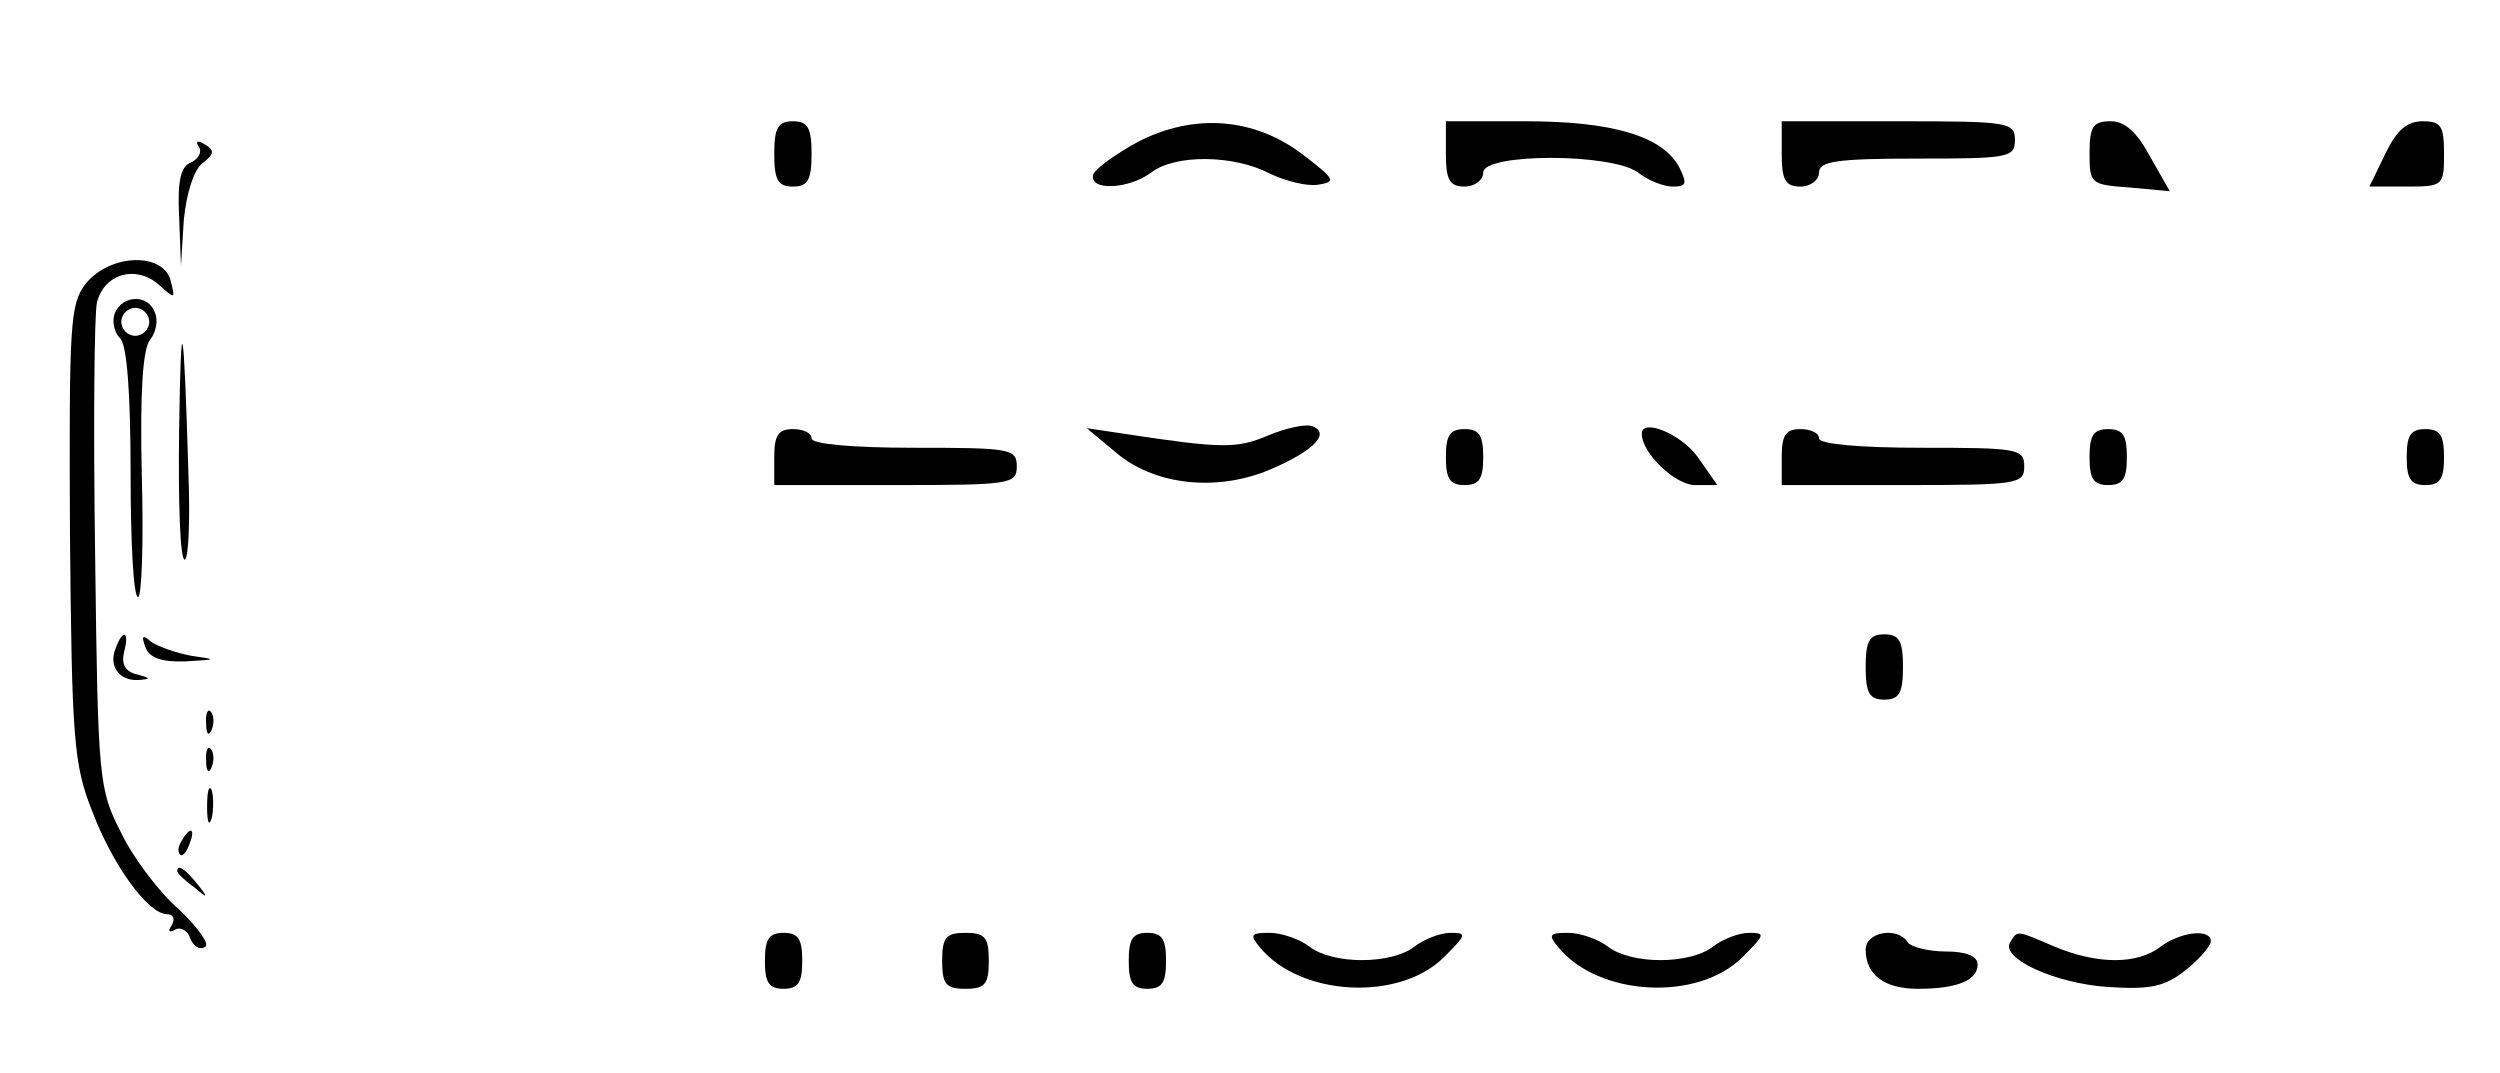 <?xml version="1.0" standalone="no"?>
<!DOCTYPE svg PUBLIC "-//W3C//DTD SVG 20010904//EN"
 "http://www.w3.org/TR/2001/REC-SVG-20010904/DTD/svg10.dtd">
<svg version="1.0" xmlns="http://www.w3.org/2000/svg"
 width="268pt" height="115pt" viewBox="0 0 268 115"
 preserveAspectRatio="xMidYMid meet">

<g transform="translate(0,115) scale(0.1,-0.1)"
fill="#000000" stroke="none">
<path d="M830 985 c0 -28 4 -35 20 -35 16 0 20 7 20 35 0 28 -4 35 -20 35 -16
0 -20 -7 -20 -35z"/>
<path d="M1220 998 c-24 -13 -46 -29 -48 -35 -5 -18 38 -16 62 2 26 20 89 19
127 -1 17 -8 40 -14 52 -12 20 3 18 6 -16 32 -52 40 -117 45 -177 14z"/>
<path d="M1550 985 c0 -28 4 -35 20 -35 11 0 20 7 20 15 0 21 138 21 166 0 10
-8 27 -15 37 -15 15 0 16 3 7 21 -18 33 -71 49 -165 49 l-85 0 0 -35z"/>
<path d="M1910 985 c0 -28 4 -35 20 -35 11 0 20 7 20 15 0 12 18 15 105 15 98
0 105 1 105 20 0 19 -7 20 -125 20 l-125 0 0 -35z"/>
<path d="M2240 986 c0 -33 1 -34 43 -37 l43 -4 -21 37 c-14 26 -27 38 -42 38
-19 0 -23 -5 -23 -34z"/>
<path d="M2557 985 l-17 -35 40 0 c39 0 40 1 40 35 0 30 -3 35 -23 35 -17 0
-28 -10 -40 -35z"/>
<path d="M213 993 c4 -6 0 -13 -8 -17 -11 -4 -15 -19 -13 -58 l2 -53 3 49 c3
30 11 54 20 61 13 10 13 14 3 20 -8 5 -11 4 -7 -2z"/>
<path d="M92 846 c-17 -22 -18 -42 -17 -268 2 -221 4 -248 24 -298 22 -58 60
-110 80 -110 7 0 9 -5 5 -12 -4 -6 -3 -8 3 -5 6 4 14 0 17 -9 3 -8 10 -13 16
-9 5 3 -8 21 -28 40 -21 18 -49 55 -62 82 -24 47 -25 55 -28 297 -2 137 -1
260 2 272 8 31 42 40 66 19 18 -16 18 -16 13 4 -8 31 -65 29 -91 -3z"/>
<path d="M123 814 c-3 -8 -1 -20 6 -27 7 -7 11 -58 11 -144 0 -73 3 -133 8
-133 4 0 6 59 4 131 -2 89 1 135 9 145 6 7 9 21 5 29 -7 20 -35 19 -43 -1z
m37 -9 c0 -8 -7 -15 -15 -15 -8 0 -15 7 -15 15 0 8 7 15 15 15 8 0 15 -7 15
-15z"/>
<path d="M192 688 c-1 -76 1 -138 6 -138 4 0 6 42 4 92 -5 168 -8 185 -10 46z"/>
<path d="M1359 683 c-33 -14 -49 -14 -154 2 l-40 6 30 -25 c40 -35 104 -43
160 -22 50 20 73 41 52 49 -7 3 -29 -2 -48 -10z"/>
<path d="M830 660 l0 -30 130 0 c123 0 130 1 130 20 0 19 -7 20 -110 20 -67 0
-110 4 -110 10 0 6 -9 10 -20 10 -16 0 -20 -7 -20 -30z"/>
<path d="M1550 660 c0 -23 4 -30 20 -30 16 0 20 7 20 30 0 23 -4 30 -20 30
-16 0 -20 -7 -20 -30z"/>
<path d="M1760 685 c0 -21 36 -55 57 -55 l24 0 -21 30 c-18 25 -60 42 -60 25z"/>
<path d="M1910 660 l0 -30 130 0 c123 0 130 1 130 20 0 19 -7 20 -110 20 -67
0 -110 4 -110 10 0 6 -9 10 -20 10 -16 0 -20 -7 -20 -30z"/>
<path d="M2240 660 c0 -23 4 -30 20 -30 16 0 20 7 20 30 0 23 -4 30 -20 30
-16 0 -20 -7 -20 -30z"/>
<path d="M2580 660 c0 -23 4 -30 20 -30 16 0 20 7 20 30 0 23 -4 30 -20 30
-16 0 -20 -7 -20 -30z"/>
<path d="M124 455 c-8 -19 4 -35 24 -34 14 1 14 2 -1 6 -13 3 -17 11 -14 24 6
22 -1 26 -9 4z"/>
<path d="M156 456 c4 -11 17 -16 43 -15 34 2 34 2 6 6 -16 3 -36 10 -43 15 -9
8 -11 7 -6 -6z"/>
<path d="M2000 435 c0 -28 4 -35 20 -35 16 0 20 7 20 35 0 28 -4 35 -20 35
-16 0 -20 -7 -20 -35z"/>
<path d="M221 374 c0 -11 3 -14 6 -6 3 7 2 16 -1 19 -3 4 -6 -2 -5 -13z"/>
<path d="M221 334 c0 -11 3 -14 6 -6 3 7 2 16 -1 19 -3 4 -6 -2 -5 -13z"/>
<path d="M222 285 c0 -16 2 -22 5 -12 2 9 2 23 0 30 -3 6 -5 -1 -5 -18z"/>
<path d="M195 249 c-4 -6 -5 -12 -2 -15 2 -3 7 2 10 11 7 17 1 20 -8 4z"/>
<path d="M190 216 c0 -2 8 -10 18 -17 15 -13 16 -12 3 4 -13 16 -21 21 -21 13z"/>
<path d="M820 120 c0 -23 4 -30 20 -30 16 0 20 7 20 30 0 23 -4 30 -20 30 -16
0 -20 -7 -20 -30z"/>
<path d="M1010 120 c0 -25 4 -30 25 -30 21 0 25 5 25 30 0 25 -4 30 -25 30
-21 0 -25 -5 -25 -30z"/>
<path d="M1210 120 c0 -23 4 -30 20 -30 16 0 20 7 20 30 0 23 -4 30 -20 30
-16 0 -20 -7 -20 -30z"/>
<path d="M1351 134 c43 -52 149 -58 197 -10 24 24 25 26 7 26 -11 0 -29 -7
-39 -15 -25 -19 -87 -19 -112 0 -10 8 -30 15 -43 15 -20 0 -22 -2 -10 -16z"/>
<path d="M1671 134 c43 -52 149 -58 197 -10 24 24 25 26 7 26 -11 0 -29 -7
-39 -15 -25 -19 -87 -19 -112 0 -10 8 -30 15 -43 15 -20 0 -22 -2 -10 -16z"/>
<path d="M2000 132 c0 -27 20 -42 56 -42 42 0 64 9 64 26 0 9 -12 14 -34 14
-19 0 -38 5 -41 10 -11 17 -45 11 -45 -8z"/>
<path d="M2155 140 c-11 -17 47 -44 104 -48 46 -3 61 0 84 18 15 12 27 26 27
31 0 14 -33 10 -54 -6 -25 -19 -67 -19 -113 0 -42 18 -40 18 -48 5z"/>
</g>
</svg>
